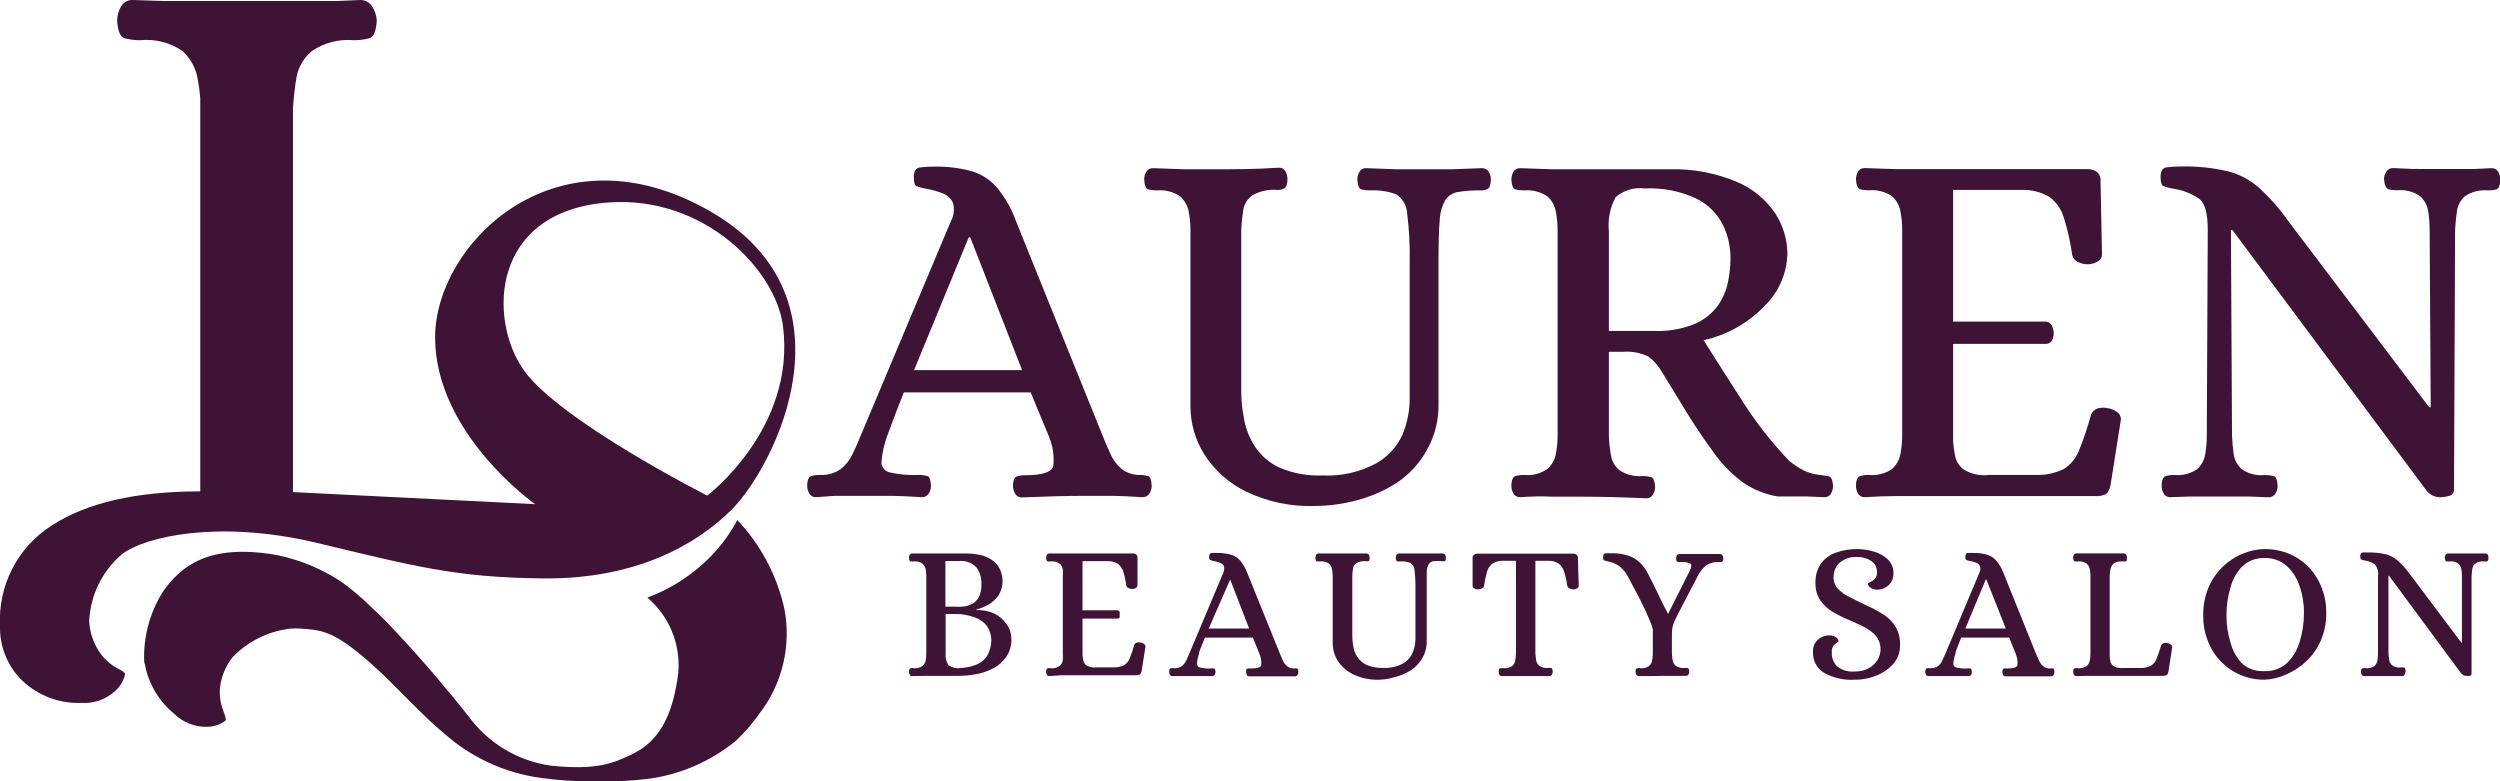 <svg width="160" height="50" viewBox="0 0 160 50" fill="none" xmlns="http://www.w3.org/2000/svg">
<path d="M44.991 13.267C35.347 8.105 27.847 15.701 27.847 21.589C27.847 27.77 34.248 32.267 34.248 32.267L18.749 31.494V6.954C18.795 6.266 18.864 5.602 18.972 4.961C19.093 4.288 19.45 3.683 19.979 3.253C20.759 2.729 21.695 2.489 22.63 2.573C22.969 2.577 23.308 2.536 23.636 2.449C23.913 2.372 24.074 1.993 24.113 1.313C24.095 0.994 23.994 0.685 23.821 0.417C23.739 0.287 23.626 0.18 23.491 0.106C23.357 0.033 23.205 -0.003 23.052 -5.36537e-05L21.592 0.062H10.366L8.514 -5.36537e-05C8.36 -0.01 8.206 0.024 8.07 0.098C7.934 0.171 7.822 0.282 7.745 0.417C7.585 0.688 7.5 0.998 7.499 1.313C7.538 1.993 7.699 2.372 7.976 2.449C8.307 2.536 8.648 2.577 8.99 2.573C9.933 2.48 10.879 2.72 11.664 3.253C12.17 3.706 12.514 4.314 12.64 4.984C12.723 5.413 12.782 5.846 12.817 6.282V31.448C8.719 31.448 5.553 32.174 3.319 33.627C2.249 34.303 1.378 35.254 0.795 36.381C0.211 37.508 -0.063 38.771 -0 40.04C-0.019 40.701 0.1 41.358 0.35 41.969C0.6 42.58 0.976 43.131 1.452 43.587C1.958 44.059 2.552 44.425 3.199 44.666C3.847 44.906 4.535 45.014 5.225 44.985C5.618 45.009 6.012 44.952 6.383 44.82C6.754 44.687 7.094 44.48 7.384 44.213C7.697 43.927 7.914 43.552 8.007 43.139C8.007 43.061 7.83 42.93 7.476 42.752C7.054 42.517 6.689 42.19 6.408 41.794C5.986 41.193 5.743 40.482 5.709 39.746C5.746 38.928 5.951 38.126 6.311 37.391C6.671 36.656 7.177 36.003 7.799 35.474C9.298 34.315 14 33.287 20.094 34.701C26.564 36.246 29.077 36.949 34.694 37.019C40.711 37.096 44.583 34.832 46.781 32.661C49.524 29.98 55.326 18.761 44.991 13.267ZM45.26 31.718C45.26 31.718 35.785 26.912 33.51 23.675C31.236 20.437 31.397 13.514 38.935 12.958C45.083 12.51 49.639 17.277 50.108 20.847C50.961 27.438 45.26 31.718 45.26 31.718Z" fill="#3F1336"/>
<path d="M50.208 39.005C49.766 36.973 48.807 35.091 47.427 33.542L47.189 33.287C46.555 34.476 45.693 35.526 44.653 36.378C43.691 37.178 42.603 37.81 41.433 38.248C42.124 38.833 42.665 39.578 43.009 40.419C43.353 41.26 43.489 42.172 43.408 43.077C43.054 45.905 42.117 47.496 40.419 48.285C39.358 48.787 38.313 49.32 35.263 49.003C34.213 48.857 33.203 48.5 32.293 47.953C31.384 47.406 30.593 46.681 29.968 45.82C28.785 44.321 27.048 42.25 25.358 40.457C24.828 39.886 24.305 39.352 23.821 38.912C23.191 38.279 22.507 37.702 21.777 37.189C20.547 36.388 19.178 35.825 17.743 35.528C13.363 34.755 11.595 36.223 10.443 37.846C9.635 39.116 9.21 40.595 9.221 42.103C9.221 42.25 9.221 42.389 9.275 42.528C9.507 43.76 10.163 44.87 11.127 45.665C11.407 45.944 11.741 46.164 12.108 46.31C12.476 46.456 12.868 46.526 13.263 46.515C13.684 46.511 14.093 46.373 14.431 46.121C14.485 46.067 14.431 45.851 14.285 45.48C14.111 45.022 14.04 44.531 14.077 44.043C14.153 43.313 14.436 42.621 14.892 42.049C15.878 41.037 17.18 40.396 18.58 40.233C18.811 40.214 19.042 40.214 19.272 40.233C20.647 40.334 21.454 40.349 24.205 42.884C25.235 43.834 27.279 46.021 28.355 46.878C30.113 48.464 32.307 49.479 34.648 49.791C35.697 49.933 36.755 50.006 37.814 50.008C39.022 50.042 40.232 49.991 41.433 49.853C43.497 49.587 45.447 48.75 47.066 47.435L47.119 47.388C47.589 46.941 48.021 46.455 48.41 45.936L48.641 45.619C49.349 44.689 49.854 43.619 50.124 42.48C50.394 41.34 50.423 40.156 50.208 39.005Z" fill="#3F1336"/>
<path d="M52.252 31.819C52.162 31.827 52.071 31.809 51.989 31.769C51.908 31.728 51.839 31.665 51.791 31.587C51.706 31.436 51.661 31.266 51.661 31.093C51.661 30.722 51.768 30.505 51.922 30.467C52.105 30.416 52.294 30.393 52.483 30.397C52.946 30.42 53.404 30.293 53.789 30.034C54.116 29.779 54.379 29.451 54.558 29.076C54.742 28.682 54.919 28.303 55.096 27.855L60.851 14.171C60.953 13.989 61.016 13.789 61.039 13.582C61.061 13.374 61.042 13.165 60.982 12.966C60.916 12.827 60.824 12.703 60.711 12.601C60.597 12.499 60.465 12.421 60.321 12.371C59.993 12.242 59.653 12.146 59.306 12.085C59.08 12.05 58.859 11.991 58.646 11.907C58.538 11.85 58.484 11.657 58.484 11.328C58.484 10.949 58.615 10.748 58.876 10.717C59.182 10.677 59.49 10.659 59.798 10.663C60.575 10.648 61.351 10.739 62.103 10.933C62.736 11.104 63.306 11.452 63.748 11.938C64.308 12.597 64.743 13.354 65.031 14.171L70.556 27.855C70.71 28.226 70.871 28.628 71.048 29.006C71.205 29.384 71.447 29.72 71.755 29.988C72.078 30.247 72.478 30.391 72.892 30.397C73.084 30.391 73.276 30.414 73.461 30.467C73.607 30.467 73.691 30.722 73.707 31.093C73.708 31.268 73.657 31.441 73.561 31.587C73.514 31.662 73.448 31.724 73.369 31.764C73.291 31.805 73.203 31.824 73.115 31.819C72.416 31.773 71.801 31.749 71.278 31.734H69.503C68.213 31.734 66.852 31.773 65.423 31.834C65.334 31.843 65.243 31.825 65.163 31.784C65.083 31.743 65.016 31.68 64.97 31.602C64.879 31.454 64.831 31.283 64.831 31.108C64.831 30.737 64.947 30.521 65.1 30.482C65.281 30.432 65.467 30.409 65.654 30.413C66.729 30.413 67.313 30.212 67.413 29.818C67.48 29.153 67.374 28.482 67.106 27.87L65.961 25.112H57.846C57.516 25.947 57.278 26.549 57.14 26.928C57.001 27.306 56.909 27.546 56.871 27.654C56.853 27.724 56.828 27.791 56.794 27.855C56.594 28.392 56.468 28.953 56.417 29.524C56.403 29.686 56.448 29.848 56.544 29.98C56.64 30.111 56.781 30.201 56.94 30.235C57.537 30.367 58.15 30.422 58.761 30.397C58.955 30.39 59.15 30.414 59.337 30.467C59.483 30.467 59.56 30.722 59.583 31.093C59.585 31.268 59.534 31.441 59.437 31.587C59.39 31.662 59.324 31.724 59.246 31.764C59.167 31.805 59.08 31.824 58.992 31.819C58.292 31.773 57.685 31.749 57.17 31.734H55.411H54.312H53.405L52.252 31.819ZM58.5 23.69H65.415L62.096 15.191H61.996L58.5 23.69Z" fill="#3F1336"/>
<path d="M84.142 32.383C82.621 32.434 81.111 32.115 79.739 31.456C78.649 30.925 77.726 30.101 77.072 29.076C76.493 28.151 76.186 27.079 76.189 25.985V14.727C76.19 14.323 76.151 13.919 76.073 13.522C76.001 13.151 75.809 12.814 75.528 12.564C75.093 12.273 74.573 12.14 74.052 12.185C73.864 12.188 73.675 12.167 73.492 12.123C73.338 12.077 73.246 11.868 73.23 11.49C73.227 11.316 73.272 11.145 73.361 10.995C73.407 10.916 73.476 10.852 73.558 10.811C73.639 10.77 73.731 10.754 73.822 10.763L75.789 10.833C76.404 10.833 77.042 10.833 77.695 10.833C79.032 10.833 80.4 10.833 81.806 10.732C81.897 10.723 81.988 10.739 82.07 10.78C82.152 10.821 82.22 10.885 82.267 10.964C82.352 11.115 82.397 11.285 82.397 11.459C82.397 11.791 82.313 11.992 82.198 12.054C82.056 12.13 81.897 12.165 81.737 12.154C81.184 12.108 80.63 12.23 80.146 12.502C79.994 12.611 79.865 12.748 79.766 12.908C79.667 13.067 79.6 13.244 79.57 13.429C79.504 13.849 79.46 14.272 79.439 14.696V25.043C79.442 25.647 79.504 26.25 79.624 26.843C79.738 27.47 79.979 28.066 80.33 28.597C80.713 29.17 81.244 29.628 81.867 29.918C82.742 30.295 83.69 30.469 84.641 30.428C85.835 30.488 87.022 30.221 88.076 29.655C88.819 29.24 89.409 28.595 89.759 27.816C90.065 27.082 90.222 26.294 90.22 25.498V16.814C90.243 15.758 90.189 14.701 90.059 13.653C90.046 13.408 89.975 13.169 89.852 12.957C89.729 12.745 89.558 12.565 89.352 12.432C88.82 12.241 88.256 12.157 87.692 12.185C87.503 12.188 87.315 12.167 87.131 12.123C86.977 12.077 86.893 11.868 86.87 11.49C86.866 11.316 86.912 11.145 87 10.995C87.047 10.916 87.115 10.852 87.197 10.811C87.279 10.77 87.371 10.754 87.461 10.763L89.336 10.833C89.882 10.833 90.481 10.833 91.142 10.833C91.803 10.833 92.402 10.833 92.948 10.833L94.823 10.763C94.913 10.755 95.004 10.773 95.086 10.814C95.167 10.855 95.236 10.918 95.284 10.995C95.369 11.146 95.414 11.316 95.415 11.49C95.415 11.822 95.33 12.023 95.215 12.085C95.073 12.161 94.914 12.196 94.754 12.185C94.275 12.175 93.797 12.209 93.324 12.286C93.16 12.31 93.002 12.368 92.861 12.455C92.72 12.543 92.598 12.659 92.502 12.796C92.279 13.201 92.155 13.654 92.141 14.117C92.087 14.727 92.064 15.554 92.064 16.613V25.838C92.088 26.892 91.822 27.932 91.296 28.844C90.829 29.674 90.173 30.381 89.382 30.907C88.594 31.408 87.734 31.784 86.831 32.02C85.954 32.256 85.05 32.378 84.142 32.383Z" fill="#3F1336"/>
<path d="M97.32 31.819C97.23 31.827 97.138 31.809 97.057 31.769C96.976 31.728 96.907 31.665 96.859 31.587C96.774 31.436 96.729 31.266 96.728 31.093C96.728 30.722 96.836 30.505 96.99 30.467C97.172 30.417 97.361 30.393 97.551 30.397C98.071 30.449 98.594 30.315 99.026 30.018C99.312 29.771 99.504 29.433 99.572 29.06C99.65 28.663 99.688 28.26 99.687 27.855V14.766C99.687 14.354 99.649 13.942 99.572 13.537C99.506 13.159 99.314 12.816 99.026 12.564C98.591 12.273 98.071 12.14 97.551 12.185C97.362 12.187 97.174 12.166 96.99 12.123C96.836 12.077 96.751 11.868 96.728 11.49C96.729 11.316 96.774 11.146 96.859 10.995C96.907 10.918 96.976 10.855 97.057 10.814C97.138 10.773 97.23 10.755 97.32 10.763L99.31 10.833C99.933 10.833 100.578 10.833 101.231 10.833H106.887C108.369 10.795 109.841 11.077 111.205 11.66C112.19 12.082 113.031 12.782 113.626 13.676C114.117 14.433 114.383 15.315 114.394 16.218C114.365 17.477 113.849 18.674 112.957 19.556C111.896 20.67 110.529 21.442 109.031 21.774C109.861 23.098 110.706 24.424 111.567 25.753C112.427 27.101 113.418 28.358 114.525 29.509C114.806 29.734 115.107 29.933 115.424 30.104C115.76 30.266 116.121 30.365 116.492 30.397L117.022 30.482C117.191 30.482 117.291 30.722 117.314 31.093C117.314 31.266 117.269 31.436 117.184 31.587C117.137 31.666 117.069 31.73 116.987 31.771C116.905 31.812 116.814 31.829 116.723 31.819L115.624 31.773H114.817H113.764C112.934 31.632 112.146 31.304 111.459 30.814C110.756 30.273 110.14 29.627 109.63 28.898C109.023 28.064 108.447 27.214 107.924 26.356C107.402 25.498 106.887 24.656 106.387 23.845C106.167 23.454 105.872 23.11 105.519 22.833C105.005 22.576 104.431 22.466 103.859 22.516H102.968V27.925C102.983 28.329 103.027 28.732 103.099 29.13C103.155 29.505 103.346 29.846 103.637 30.088C104.068 30.38 104.586 30.514 105.104 30.467C105.291 30.463 105.477 30.486 105.657 30.536C105.811 30.536 105.903 30.791 105.926 31.162C105.927 31.337 105.879 31.508 105.788 31.657C105.741 31.736 105.673 31.799 105.591 31.841C105.51 31.882 105.418 31.898 105.327 31.888C103.929 31.827 102.561 31.788 101.224 31.788H99.318C98.68 31.749 98.019 31.773 97.32 31.819ZM102.968 21.179H105.857C106.761 21.219 107.663 21.061 108.501 20.715C109.085 20.455 109.591 20.045 109.968 19.526C110.283 19.059 110.5 18.534 110.606 17.98C110.7 17.502 110.749 17.015 110.752 16.528C110.754 15.795 110.591 15.071 110.276 14.41C109.913 13.682 109.325 13.091 108.601 12.726C107.56 12.233 106.415 12.004 105.266 12.062C104.935 12.017 104.598 12.043 104.278 12.137C103.957 12.232 103.66 12.393 103.406 12.61C103.042 13.28 102.889 14.045 102.968 14.805V21.179Z" fill="#3F1336"/>
<path d="M119.343 31.819C119.257 31.825 119.171 31.806 119.095 31.765C119.019 31.724 118.956 31.662 118.913 31.587C118.827 31.436 118.782 31.266 118.782 31.093C118.782 30.722 118.897 30.505 119.051 30.467C119.231 30.416 119.417 30.393 119.604 30.397C120.128 30.45 120.653 30.316 121.087 30.018C121.368 29.769 121.558 29.431 121.625 29.06C121.703 28.663 121.742 28.26 121.74 27.855V14.72C121.742 14.315 121.703 13.911 121.625 13.514C121.556 13.144 121.367 12.807 121.087 12.556C120.65 12.264 120.127 12.13 119.604 12.177C119.418 12.18 119.232 12.159 119.051 12.116C118.897 12.069 118.805 11.861 118.782 11.482C118.782 11.309 118.827 11.138 118.913 10.988C118.956 10.912 119.019 10.851 119.095 10.81C119.171 10.769 119.257 10.75 119.343 10.756L121.349 10.825C121.963 10.825 122.593 10.825 123.254 10.825H133.574C133.788 10.817 134 10.873 134.181 10.988C134.273 11.063 134.344 11.161 134.389 11.272C134.433 11.382 134.449 11.502 134.435 11.621L134.527 16.257C134.529 16.361 134.501 16.463 134.446 16.55C134.392 16.638 134.313 16.708 134.22 16.752C134.043 16.852 133.846 16.907 133.643 16.914C133.414 16.919 133.188 16.868 132.982 16.767C132.892 16.725 132.813 16.663 132.75 16.585C132.688 16.507 132.644 16.416 132.621 16.319C132.51 15.507 132.33 14.705 132.083 13.924C131.928 13.394 131.604 12.93 131.161 12.602C130.628 12.291 130.018 12.136 129.402 12.154H124.999V20.584H130.946C131.026 20.59 131.104 20.618 131.17 20.664C131.236 20.71 131.289 20.773 131.323 20.847C131.4 21 131.439 21.17 131.438 21.341C131.437 21.498 131.398 21.652 131.323 21.79C131.287 21.858 131.233 21.915 131.166 21.953C131.099 21.992 131.023 22.01 130.946 22.006H124.999V28.249C125.023 28.566 125.067 28.881 125.129 29.192C125.2 29.548 125.407 29.861 125.706 30.065C126.184 30.35 126.744 30.467 127.296 30.397H130.324C130.932 30.413 131.535 30.283 132.083 30.018C132.522 29.74 132.86 29.329 133.052 28.844C133.352 28.1 133.608 27.339 133.82 26.565C133.857 26.463 133.916 26.372 133.993 26.297C134.07 26.222 134.164 26.165 134.266 26.132C134.488 26.077 134.72 26.077 134.942 26.132C135.137 26.164 135.322 26.243 135.48 26.364C135.567 26.419 135.637 26.497 135.682 26.59C135.727 26.683 135.745 26.787 135.733 26.889L135.073 31.054C135.003 31.363 134.903 31.556 134.757 31.633C134.557 31.723 134.338 31.763 134.12 31.749H123.285H121.364C120.742 31.749 120.065 31.773 119.343 31.819Z" fill="#3F1336"/>
<path d="M138.938 31.819C138.847 31.829 138.755 31.812 138.673 31.771C138.592 31.73 138.523 31.666 138.477 31.587C138.388 31.438 138.343 31.267 138.346 31.093C138.346 30.722 138.454 30.505 138.607 30.467C138.787 30.417 138.974 30.393 139.161 30.397C139.679 30.452 140.2 30.318 140.628 30.018C140.9 29.766 141.079 29.428 141.135 29.06C141.204 28.662 141.238 28.259 141.235 27.855L141.297 14.72C141.297 13.692 141.128 13.027 140.774 12.742C140.275 12.393 139.701 12.165 139.099 12.077C138.873 12.043 138.651 11.983 138.438 11.899C138.331 11.843 138.277 11.649 138.277 11.32C138.277 10.941 138.407 10.74 138.669 10.709C138.974 10.669 139.283 10.651 139.591 10.655C140.591 10.63 141.59 10.732 142.565 10.957C143.308 11.142 143.996 11.505 144.57 12.015C145.278 12.658 145.912 13.378 146.46 14.163L155.466 26.062H155.566L155.497 14.72C155.498 14.316 155.467 13.913 155.405 13.514C155.344 13.146 155.163 12.809 154.89 12.556C154.463 12.26 153.946 12.126 153.43 12.177C153.241 12.18 153.053 12.159 152.869 12.116C152.715 12.069 152.616 11.861 152.577 11.482C152.576 11.306 152.626 11.134 152.723 10.988C152.77 10.912 152.836 10.851 152.914 10.81C152.993 10.769 153.081 10.751 153.169 10.756L154.337 10.81L155.22 10.818H156.319H157.41H158.294L159.431 10.763C159.521 10.755 159.611 10.772 159.691 10.813C159.772 10.854 159.839 10.917 159.885 10.995C159.974 11.145 160.019 11.316 160.015 11.49C160.015 11.868 159.915 12.077 159.769 12.123C159.583 12.169 159.392 12.189 159.201 12.185C158.688 12.139 158.175 12.273 157.749 12.564C157.47 12.811 157.29 13.151 157.241 13.522C157.185 13.908 157.147 14.31 157.126 14.727L157.057 31.386C157.05 31.47 157.017 31.549 156.961 31.612C156.906 31.674 156.831 31.717 156.75 31.734C156.585 31.785 156.415 31.814 156.242 31.819C156.06 31.832 155.878 31.799 155.712 31.724C155.545 31.648 155.4 31.532 155.29 31.386L142.88 14.727H142.78L142.849 27.863C142.864 28.266 142.9 28.669 142.956 29.068C143.007 29.44 143.19 29.78 143.471 30.026C143.893 30.32 144.405 30.454 144.916 30.405C145.115 30.4 145.315 30.423 145.508 30.474C145.661 30.474 145.746 30.729 145.769 31.1C145.77 31.276 145.72 31.448 145.623 31.595C145.576 31.67 145.51 31.731 145.432 31.772C145.353 31.813 145.265 31.832 145.177 31.827L144.009 31.78H143.095H141.988H140.92H140.083L138.938 31.819Z" fill="#3F1336"/>
<path d="M58.4 43.27C58.365 43.274 58.331 43.268 58.299 43.253C58.268 43.238 58.242 43.214 58.223 43.185C58.192 43.128 58.176 43.064 58.177 42.999C58.177 42.861 58.215 42.783 58.277 42.768C58.345 42.754 58.416 42.754 58.484 42.768C58.679 42.787 58.874 42.737 59.038 42.629C59.145 42.534 59.218 42.407 59.245 42.266C59.27 42.117 59.283 41.968 59.283 41.817V36.88C59.283 36.73 59.27 36.58 59.245 36.432C59.218 36.291 59.145 36.163 59.038 36.069C58.874 35.96 58.679 35.911 58.484 35.929C58.416 35.939 58.346 35.939 58.277 35.929C58.215 35.929 58.185 35.829 58.177 35.69C58.176 35.625 58.192 35.561 58.223 35.505C58.243 35.476 58.269 35.454 58.3 35.439C58.331 35.424 58.365 35.417 58.4 35.42H59.168H59.883H61.619C61.999 35.409 62.378 35.443 62.749 35.52C63.006 35.581 63.25 35.685 63.471 35.829C63.688 35.971 63.863 36.168 63.978 36.401C64.098 36.641 64.161 36.905 64.163 37.173C64.171 37.505 64.08 37.83 63.902 38.108C63.731 38.351 63.511 38.554 63.256 38.703C63.013 38.835 62.755 38.936 62.488 39.005V39.043C62.887 39.028 63.285 39.108 63.648 39.275C63.953 39.428 64.217 39.654 64.416 39.932C64.61 40.191 64.717 40.505 64.724 40.828C64.755 41.236 64.652 41.643 64.432 41.987C64.221 42.311 63.933 42.577 63.594 42.76C63.246 42.943 62.873 43.073 62.488 43.146C62.107 43.215 61.722 43.252 61.335 43.255H59.168L58.4 43.27ZM60.505 38.827H61.028C61.212 38.837 61.397 38.837 61.581 38.827C61.786 38.813 61.987 38.761 62.173 38.672C62.366 38.578 62.526 38.427 62.634 38.24C62.765 37.974 62.826 37.679 62.81 37.382C62.827 37.001 62.716 36.626 62.495 36.316C62.351 36.165 62.174 36.049 61.978 35.978C61.782 35.907 61.573 35.883 61.366 35.906H60.505V38.827ZM61.397 42.752C61.74 42.749 62.081 42.687 62.403 42.567C62.718 42.463 62.988 42.256 63.172 41.98C63.368 41.64 63.461 41.251 63.441 40.859C63.419 40.584 63.33 40.318 63.179 40.087C62.986 39.825 62.718 39.628 62.411 39.523C61.97 39.353 61.499 39.276 61.028 39.298H60.521V41.802C60.49 42.073 60.555 42.347 60.705 42.575C60.908 42.714 61.151 42.782 61.397 42.768V42.752Z" fill="#3F1336"/>
<path d="M67.16 43.27C67.128 43.272 67.096 43.265 67.067 43.25C67.039 43.235 67.015 43.212 66.998 43.185C66.967 43.128 66.951 43.064 66.952 42.999C66.952 42.861 66.991 42.783 67.052 42.768C67.121 42.754 67.191 42.754 67.26 42.768C67.454 42.787 67.65 42.737 67.813 42.629C67.921 42.534 67.994 42.407 68.02 42.266C68.032 42.116 68.032 41.967 68.02 41.817V36.88C68.032 36.731 68.032 36.581 68.02 36.432C67.994 36.291 67.921 36.163 67.813 36.069C67.65 35.96 67.454 35.911 67.26 35.929C67.191 35.939 67.121 35.939 67.052 35.929C66.991 35.929 66.96 35.829 66.952 35.69C66.951 35.625 66.967 35.561 66.998 35.505C67.016 35.478 67.04 35.456 67.068 35.442C67.097 35.427 67.128 35.419 67.16 35.42H67.928H68.643H72.485C72.564 35.415 72.642 35.437 72.708 35.481C72.742 35.509 72.768 35.545 72.784 35.585C72.8 35.626 72.806 35.67 72.8 35.713V37.452C72.8 37.49 72.789 37.528 72.768 37.561C72.748 37.594 72.719 37.62 72.685 37.637C72.618 37.673 72.545 37.694 72.469 37.699C72.384 37.7 72.299 37.678 72.224 37.637C72.189 37.624 72.158 37.602 72.134 37.574C72.11 37.545 72.093 37.511 72.085 37.475C72.045 37.168 71.978 36.866 71.885 36.571C71.82 36.376 71.7 36.204 71.54 36.076C71.338 35.964 71.11 35.907 70.879 35.914H69.281V39.059H71.509C71.54 39.06 71.57 39.071 71.596 39.088C71.622 39.106 71.642 39.131 71.655 39.159C71.667 39.221 71.667 39.284 71.655 39.345C71.666 39.401 71.666 39.459 71.655 39.515C71.641 39.54 71.619 39.561 71.593 39.575C71.567 39.588 71.538 39.594 71.509 39.592H69.281V41.91C69.29 42.029 69.305 42.148 69.327 42.266C69.358 42.396 69.434 42.511 69.542 42.59C69.723 42.695 69.933 42.739 70.141 42.714H71.278C71.506 42.719 71.733 42.671 71.939 42.575C72.103 42.47 72.23 42.316 72.3 42.134C72.415 41.854 72.512 41.568 72.592 41.276C72.608 41.24 72.631 41.208 72.66 41.181C72.689 41.154 72.724 41.134 72.761 41.122C72.844 41.099 72.932 41.099 73.015 41.122C73.087 41.135 73.156 41.164 73.215 41.207C73.247 41.228 73.273 41.258 73.29 41.294C73.306 41.33 73.312 41.369 73.307 41.408L73.061 42.953C73.058 42.995 73.046 43.036 73.026 43.074C73.007 43.111 72.979 43.144 72.946 43.169C72.872 43.205 72.79 43.221 72.708 43.216H67.921L67.16 43.27Z" fill="#3F1336"/>
<path d="M75.051 43.27C75.017 43.275 74.982 43.27 74.95 43.254C74.919 43.239 74.892 43.215 74.875 43.185C74.843 43.128 74.828 43.064 74.829 42.999C74.829 42.86 74.859 42.783 74.921 42.768C74.992 42.755 75.065 42.755 75.136 42.768C75.312 42.78 75.488 42.734 75.635 42.636C75.754 42.536 75.851 42.413 75.92 42.273C75.989 42.126 76.05 41.972 76.12 41.817L78.279 36.687C78.316 36.618 78.34 36.542 78.348 36.464C78.356 36.385 78.348 36.306 78.325 36.231C78.301 36.18 78.267 36.134 78.224 36.097C78.182 36.06 78.133 36.032 78.079 36.014C77.955 35.965 77.826 35.929 77.695 35.906C77.61 35.894 77.528 35.87 77.449 35.837C77.41 35.837 77.387 35.744 77.387 35.62C77.387 35.497 77.441 35.404 77.533 35.389H77.879C78.172 35.382 78.464 35.416 78.748 35.489C78.984 35.554 79.197 35.685 79.362 35.868C79.569 36.115 79.73 36.398 79.839 36.702L81.913 41.833C81.967 41.972 82.029 42.119 82.098 42.266C82.156 42.405 82.245 42.529 82.359 42.629C82.48 42.729 82.632 42.784 82.789 42.783C82.86 42.77 82.933 42.77 83.004 42.783C83.061 42.783 83.092 42.86 83.097 43.015C83.096 43.082 83.075 43.147 83.035 43.2C83.019 43.229 82.996 43.252 82.967 43.267C82.938 43.282 82.906 43.288 82.874 43.285H82.182H81.514C81.03 43.285 80.522 43.285 79.977 43.285C79.942 43.29 79.907 43.285 79.876 43.27C79.844 43.255 79.818 43.23 79.8 43.2C79.769 43.144 79.753 43.08 79.754 43.015C79.754 42.876 79.754 42.799 79.854 42.783C79.922 42.77 79.993 42.77 80.061 42.783C80.461 42.783 80.684 42.714 80.722 42.567C80.741 42.316 80.699 42.064 80.599 41.833L80.184 40.805H77.111L76.842 41.485L76.742 41.755C76.749 41.781 76.749 41.807 76.742 41.833C76.669 42.035 76.623 42.245 76.604 42.459C76.597 42.52 76.614 42.581 76.651 42.63C76.688 42.679 76.743 42.712 76.803 42.721C77.027 42.775 77.257 42.796 77.487 42.783C77.558 42.77 77.631 42.77 77.702 42.783C77.754 42.783 77.784 42.86 77.795 43.015C77.794 43.082 77.773 43.147 77.733 43.2C77.719 43.22 77.701 43.237 77.679 43.249C77.658 43.261 77.635 43.268 77.61 43.27H76.926H75.85H75.512H75.051ZM77.357 40.226H79.946L78.732 37.089L77.357 40.226Z" fill="#3F1336"/>
<path d="M88.245 43.502C87.675 43.52 87.108 43.401 86.593 43.154C86.184 42.953 85.839 42.643 85.594 42.258C85.388 41.91 85.284 41.511 85.294 41.106V36.88C85.295 36.729 85.28 36.579 85.248 36.432C85.228 36.29 85.157 36.161 85.049 36.069C84.885 35.96 84.69 35.911 84.495 35.929C84.426 35.939 84.357 35.939 84.288 35.929C84.226 35.929 84.196 35.829 84.188 35.69C84.187 35.625 84.203 35.561 84.234 35.505C84.253 35.476 84.28 35.453 84.311 35.438C84.342 35.423 84.376 35.416 84.411 35.42H85.179H85.894C86.393 35.42 86.908 35.42 87.431 35.42C87.465 35.417 87.499 35.424 87.53 35.439C87.561 35.454 87.588 35.476 87.607 35.505C87.639 35.561 87.654 35.625 87.653 35.69C87.653 35.814 87.653 35.891 87.577 35.914C87.521 35.929 87.463 35.929 87.408 35.914C87.199 35.895 86.99 35.941 86.808 36.045C86.752 36.085 86.704 36.136 86.667 36.194C86.63 36.252 86.605 36.317 86.593 36.385C86.569 36.544 86.554 36.704 86.547 36.864V40.728C86.548 40.954 86.571 41.179 86.616 41.4C86.657 41.635 86.746 41.858 86.877 42.057C87.026 42.27 87.227 42.44 87.461 42.551C87.79 42.695 88.148 42.761 88.506 42.745C88.951 42.77 89.395 42.674 89.79 42.466C90.068 42.307 90.287 42.06 90.412 41.763C90.528 41.49 90.588 41.195 90.589 40.898V37.66C90.596 37.265 90.576 36.87 90.527 36.478C90.522 36.386 90.495 36.296 90.449 36.217C90.402 36.138 90.337 36.071 90.258 36.022C90.059 35.949 89.848 35.917 89.636 35.929C89.567 35.938 89.497 35.938 89.428 35.929C89.375 35.929 89.336 35.829 89.329 35.69C89.326 35.624 89.345 35.559 89.382 35.505C89.4 35.476 89.425 35.453 89.455 35.437C89.485 35.422 89.518 35.416 89.551 35.42H90.251H90.935H91.611H92.31C92.344 35.417 92.379 35.424 92.409 35.439C92.441 35.454 92.467 35.476 92.487 35.505C92.518 35.561 92.534 35.625 92.533 35.69C92.533 35.814 92.533 35.891 92.464 35.914C92.406 35.928 92.345 35.928 92.287 35.914C92.108 35.895 91.928 35.895 91.749 35.914C91.688 35.922 91.629 35.943 91.576 35.975C91.524 36.007 91.478 36.049 91.442 36.099C91.359 36.251 91.314 36.421 91.311 36.594C91.311 36.826 91.311 37.135 91.311 37.537V40.991C91.323 41.386 91.225 41.777 91.027 42.119C90.849 42.429 90.601 42.693 90.305 42.891C90.006 43.083 89.679 43.226 89.336 43.316C88.983 43.431 88.616 43.493 88.245 43.502Z" fill="#3F1336"/>
<path d="M96.129 43.27C96.096 43.274 96.062 43.269 96.032 43.253C96.001 43.238 95.977 43.215 95.96 43.185C95.929 43.128 95.913 43.064 95.914 42.999C95.914 42.86 95.945 42.783 96.006 42.768C96.077 42.755 96.15 42.755 96.221 42.768C96.416 42.787 96.612 42.737 96.775 42.629C96.883 42.536 96.954 42.407 96.974 42.266C97.006 42.118 97.021 41.968 97.02 41.817V35.891H96.168C95.938 35.887 95.711 35.949 95.514 36.069C95.349 36.201 95.228 36.382 95.169 36.586C95.084 36.885 95.02 37.19 94.977 37.498C94.977 37.575 94.915 37.629 94.823 37.668C94.735 37.703 94.641 37.721 94.546 37.722C94.477 37.722 94.41 37.701 94.354 37.66C94.32 37.643 94.293 37.616 94.274 37.583C94.254 37.55 94.245 37.513 94.246 37.475V35.729C94.24 35.684 94.246 35.639 94.263 35.598C94.281 35.557 94.31 35.522 94.346 35.497C94.414 35.451 94.495 35.429 94.577 35.435H100.663C100.744 35.429 100.825 35.451 100.893 35.497C100.927 35.524 100.953 35.56 100.97 35.601C100.986 35.641 100.991 35.685 100.985 35.729L101.039 37.475C101.041 37.513 101.031 37.55 101.012 37.583C100.993 37.616 100.965 37.643 100.932 37.66C100.87 37.702 100.798 37.723 100.724 37.722C100.637 37.722 100.551 37.703 100.471 37.668C100.431 37.656 100.396 37.634 100.368 37.604C100.34 37.575 100.319 37.538 100.309 37.498C100.266 37.189 100.196 36.884 100.102 36.586C100.043 36.382 99.922 36.201 99.756 36.069C99.561 35.945 99.333 35.884 99.103 35.891H98.265V41.802C98.272 41.952 98.288 42.102 98.311 42.25C98.332 42.393 98.406 42.523 98.519 42.613C98.68 42.721 98.872 42.77 99.064 42.752C99.133 42.739 99.203 42.739 99.272 42.752C99.333 42.752 99.364 42.845 99.372 42.984C99.373 43.049 99.357 43.113 99.326 43.169C99.308 43.206 99.279 43.236 99.243 43.254C99.207 43.272 99.166 43.278 99.126 43.27H98.358H97.651C97.182 43.27 96.667 43.27 96.129 43.27Z" fill="#3F1336"/>
<path d="M104.897 43.27C104.862 43.275 104.827 43.27 104.796 43.254C104.764 43.239 104.738 43.215 104.72 43.185C104.689 43.128 104.673 43.064 104.674 42.999C104.674 42.86 104.712 42.783 104.774 42.768C104.842 42.754 104.913 42.754 104.981 42.768C105.176 42.787 105.371 42.737 105.535 42.629C105.643 42.536 105.714 42.407 105.734 42.266C105.766 42.118 105.781 41.968 105.78 41.817V40.272C105.753 40.133 105.709 39.998 105.65 39.87C105.565 39.662 105.458 39.414 105.319 39.097L104.897 38.232L104.482 37.459L104.182 36.895C104.048 36.627 103.853 36.394 103.613 36.215C103.397 36.077 103.158 35.98 102.907 35.929L102.668 35.868C102.622 35.868 102.599 35.775 102.599 35.644C102.599 35.512 102.653 35.427 102.753 35.412C102.868 35.403 102.984 35.403 103.099 35.412C103.582 35.389 104.064 35.482 104.505 35.682C104.918 35.913 105.251 36.267 105.458 36.694C105.696 37.143 105.911 37.575 106.111 38C106.311 38.425 106.518 38.85 106.756 39.291L108.124 36.571C108.262 36.293 108.278 36.123 108.17 36.061C107.983 35.985 107.78 35.953 107.579 35.968C107.51 35.978 107.44 35.978 107.371 35.968C107.31 35.968 107.279 35.868 107.271 35.729C107.27 35.664 107.286 35.6 107.317 35.543C107.335 35.517 107.359 35.495 107.387 35.48C107.415 35.465 107.447 35.458 107.479 35.458H108.163H108.823H109.43H110.068C110.101 35.455 110.135 35.461 110.165 35.476C110.195 35.491 110.22 35.514 110.237 35.543C110.274 35.598 110.293 35.663 110.291 35.729C110.291 35.868 110.253 35.945 110.199 35.968C110.127 35.977 110.055 35.977 109.984 35.968C109.713 35.958 109.446 36.028 109.215 36.169C108.993 36.341 108.812 36.56 108.685 36.81L107.333 39.407L107.148 39.808C107.101 39.915 107.065 40.026 107.041 40.141C107.009 40.291 106.997 40.444 107.002 40.596V41.802C107.009 41.952 107.025 42.102 107.048 42.25C107.069 42.393 107.143 42.523 107.256 42.613C107.417 42.721 107.609 42.77 107.801 42.752C107.872 42.738 107.946 42.738 108.017 42.752C108.068 42.752 108.098 42.83 108.109 42.984C108.11 43.049 108.094 43.113 108.063 43.169C108.047 43.198 108.023 43.221 107.994 43.236C107.966 43.251 107.933 43.257 107.901 43.255H107.133H106.411C105.934 43.27 105.427 43.27 104.897 43.27Z" fill="#3F1336"/>
<path d="M118.682 43.502C117.997 43.543 117.314 43.384 116.715 43.046C116.495 42.906 116.316 42.71 116.196 42.478C116.076 42.246 116.019 41.986 116.031 41.725C116.022 41.582 116.044 41.438 116.096 41.305C116.148 41.171 116.228 41.051 116.331 40.952C116.54 40.759 116.816 40.657 117.099 40.666C117.18 40.661 117.261 40.672 117.337 40.699C117.414 40.725 117.484 40.767 117.545 40.821C117.611 40.879 117.657 40.958 117.676 41.045C117.676 41.045 117.637 41.091 117.568 41.13C117.454 41.188 117.362 41.28 117.302 41.394C117.243 41.507 117.22 41.636 117.238 41.763C117.228 41.927 117.253 42.091 117.312 42.244C117.37 42.397 117.46 42.536 117.576 42.652C117.888 42.895 118.281 43.011 118.674 42.976C118.989 42.988 119.301 42.918 119.581 42.776C119.817 42.653 120.016 42.469 120.158 42.242C120.302 42.006 120.371 41.73 120.353 41.454C120.335 41.177 120.232 40.912 120.058 40.697C119.839 40.458 119.579 40.261 119.289 40.117C118.966 39.963 118.636 39.801 118.283 39.654C117.936 39.51 117.6 39.342 117.276 39.152C116.975 38.965 116.714 38.721 116.508 38.433C116.297 38.118 116.187 37.746 116.192 37.367C116.163 36.917 116.279 36.47 116.523 36.092C116.764 35.761 117.099 35.51 117.483 35.373C117.922 35.214 118.385 35.136 118.851 35.141C119.221 35.142 119.588 35.196 119.942 35.304C120.272 35.398 120.575 35.57 120.826 35.806C120.945 35.923 121.038 36.064 121.099 36.22C121.16 36.376 121.187 36.543 121.18 36.71C121.183 36.846 121.158 36.982 121.107 37.109C121.055 37.235 120.978 37.349 120.88 37.444C120.672 37.639 120.396 37.745 120.111 37.738C119.945 37.738 119.784 37.677 119.658 37.568C119.595 37.511 119.552 37.435 119.535 37.351C119.535 37.351 119.581 37.297 119.681 37.258C119.793 37.215 119.893 37.147 119.973 37.058C120.027 37.002 120.069 36.935 120.096 36.862C120.122 36.788 120.133 36.71 120.127 36.633C120.133 36.491 120.103 36.349 120.04 36.222C119.977 36.095 119.882 35.986 119.766 35.906C119.505 35.729 119.196 35.64 118.882 35.651C118.672 35.634 118.461 35.658 118.26 35.723C118.06 35.788 117.874 35.892 117.714 36.03C117.487 36.254 117.357 36.56 117.353 36.88C117.341 37.019 117.356 37.158 117.399 37.291C117.441 37.424 117.509 37.547 117.599 37.653C117.817 37.886 118.078 38.075 118.367 38.209C118.736 38.41 119.136 38.595 119.489 38.765C119.853 38.927 120.205 39.115 120.542 39.329C120.851 39.527 121.114 39.791 121.31 40.102C121.521 40.464 121.622 40.88 121.602 41.3C121.608 41.709 121.472 42.108 121.218 42.428C120.937 42.766 120.578 43.031 120.173 43.2C119.703 43.405 119.195 43.508 118.682 43.502Z" fill="#3F1336"/>
<path d="M123.439 43.27C123.405 43.274 123.371 43.269 123.341 43.254C123.311 43.238 123.286 43.215 123.27 43.185C123.232 43.13 123.214 43.066 123.216 42.999C123.216 42.861 123.262 42.783 123.316 42.768C123.384 42.755 123.455 42.755 123.523 42.768C123.702 42.779 123.879 42.733 124.03 42.636C124.149 42.538 124.244 42.414 124.307 42.273L124.514 41.817L126.666 36.687C126.705 36.618 126.729 36.542 126.738 36.464C126.748 36.386 126.741 36.307 126.72 36.231C126.695 36.18 126.661 36.135 126.619 36.098C126.576 36.061 126.527 36.032 126.474 36.014C126.35 35.965 126.221 35.929 126.09 35.906C126.005 35.895 125.922 35.872 125.844 35.837C125.805 35.837 125.782 35.744 125.782 35.62C125.782 35.497 125.828 35.404 125.928 35.389H126.274C126.564 35.382 126.854 35.415 127.135 35.489C127.372 35.552 127.586 35.684 127.75 35.868C127.962 36.113 128.126 36.396 128.234 36.702L130.301 41.833C130.362 41.972 130.424 42.119 130.493 42.266C130.551 42.405 130.64 42.529 130.754 42.629C130.872 42.729 131.022 42.784 131.177 42.783C131.248 42.769 131.321 42.769 131.392 42.783C131.443 42.783 131.474 42.861 131.484 43.015C131.486 43.081 131.467 43.146 131.43 43.2C131.414 43.228 131.39 43.251 131.361 43.265C131.333 43.28 131.301 43.287 131.269 43.285H130.577H129.909C129.425 43.285 128.918 43.285 128.372 43.285C128.339 43.29 128.305 43.284 128.274 43.269C128.244 43.254 128.219 43.23 128.203 43.2C128.169 43.145 128.15 43.081 128.149 43.015C128.149 42.876 128.195 42.799 128.249 42.783C128.318 42.771 128.388 42.771 128.456 42.783C128.864 42.783 129.087 42.714 129.117 42.567C129.143 42.316 129.103 42.063 129.002 41.833L128.587 40.805H125.513C125.39 41.114 125.306 41.346 125.252 41.485L125.152 41.755C125.159 41.781 125.159 41.807 125.152 41.833C125.076 42.033 125.03 42.244 125.014 42.459C125.007 42.519 125.023 42.579 125.059 42.628C125.094 42.677 125.147 42.71 125.206 42.721C125.43 42.774 125.66 42.795 125.89 42.783C125.961 42.769 126.034 42.769 126.105 42.783C126.156 42.783 126.187 42.861 126.197 43.015C126.2 43.081 126.181 43.146 126.144 43.2C126.129 43.22 126.11 43.236 126.089 43.248C126.068 43.26 126.045 43.267 126.021 43.27H125.337H124.261H123.923H123.439ZM125.782 40.226H128.372L127.127 37.089H127.089L125.782 40.226Z" fill="#3F1336"/>
<path d="M132.89 43.27C132.858 43.272 132.826 43.265 132.798 43.25C132.769 43.235 132.746 43.212 132.729 43.185C132.698 43.128 132.682 43.064 132.683 42.999C132.683 42.86 132.721 42.783 132.783 42.768C132.851 42.754 132.922 42.754 132.99 42.768C133.185 42.787 133.38 42.737 133.543 42.629C133.651 42.534 133.724 42.407 133.751 42.266C133.776 42.117 133.789 41.968 133.789 41.817V36.88C133.789 36.73 133.776 36.58 133.751 36.432C133.724 36.291 133.651 36.163 133.543 36.069C133.38 35.96 133.185 35.911 132.99 35.929C132.921 35.939 132.851 35.939 132.783 35.929C132.721 35.929 132.69 35.829 132.683 35.69C132.682 35.625 132.698 35.561 132.729 35.505C132.747 35.478 132.771 35.456 132.799 35.442C132.827 35.427 132.858 35.419 132.89 35.419H133.659H134.373C134.873 35.419 135.388 35.419 135.91 35.419C135.943 35.417 135.976 35.424 136.006 35.439C136.036 35.454 136.061 35.476 136.079 35.505C136.11 35.561 136.126 35.625 136.125 35.69C136.125 35.829 136.125 35.906 136.033 35.929C135.962 35.938 135.889 35.938 135.818 35.929C135.626 35.912 135.433 35.961 135.272 36.069C135.162 36.161 135.089 36.29 135.065 36.432C135.041 36.58 135.026 36.73 135.019 36.88V41.987C135.028 42.104 135.043 42.22 135.065 42.335C135.097 42.463 135.177 42.573 135.288 42.644C135.469 42.74 135.676 42.778 135.879 42.752H136.994C137.219 42.758 137.443 42.711 137.647 42.613C137.815 42.512 137.945 42.357 138.016 42.173C138.1 41.964 138.2 41.678 138.308 41.315C138.323 41.279 138.346 41.246 138.375 41.219C138.405 41.193 138.439 41.173 138.477 41.16C138.56 41.137 138.647 41.137 138.73 41.16C138.802 41.173 138.871 41.202 138.93 41.245C138.963 41.267 138.988 41.297 139.005 41.333C139.021 41.368 139.027 41.408 139.022 41.446L138.776 42.992C138.773 43.034 138.761 43.075 138.742 43.112C138.722 43.15 138.694 43.182 138.661 43.208C138.587 43.244 138.505 43.26 138.423 43.255H133.659L132.89 43.27Z" fill="#3F1336"/>
<path d="M144.931 43.502C144.134 43.511 143.353 43.27 142.698 42.814C142.043 42.357 141.545 41.706 141.274 40.952C141.089 40.458 140.997 39.934 141.005 39.407C140.993 38.781 141.111 38.16 141.35 37.583C141.773 36.599 142.566 35.824 143.556 35.427C143.992 35.245 144.459 35.148 144.931 35.141C145.502 35.134 146.069 35.25 146.591 35.481C147.064 35.696 147.49 36.003 147.844 36.385C148.178 36.763 148.439 37.201 148.612 37.676C148.793 38.157 148.884 38.668 148.881 39.182C148.895 39.809 148.774 40.431 148.528 41.006C148.307 41.514 147.982 41.969 147.575 42.343C147.199 42.694 146.765 42.977 146.291 43.177C145.862 43.37 145.401 43.481 144.931 43.502ZM144.931 42.953C145.459 42.974 145.974 42.789 146.368 42.435C146.755 42.057 147.036 41.583 147.183 41.06C147.366 40.465 147.456 39.844 147.452 39.221C147.458 38.635 147.362 38.051 147.167 37.498C147.008 37.002 146.722 36.557 146.338 36.208C145.947 35.872 145.445 35.696 144.931 35.713C144.413 35.695 143.909 35.881 143.525 36.231C143.154 36.605 142.889 37.072 142.757 37.583C142.576 38.174 142.488 38.789 142.495 39.407C142.492 39.999 142.583 40.589 142.764 41.153C142.894 41.661 143.157 42.126 143.525 42.497C143.915 42.819 144.412 42.982 144.916 42.953H144.931Z" fill="#3F1336"/>
<path d="M151.325 43.27C151.291 43.274 151.257 43.269 151.227 43.253C151.197 43.238 151.172 43.215 151.156 43.185C151.122 43.129 151.103 43.065 151.102 42.999C151.102 42.861 151.148 42.783 151.202 42.768C151.273 42.755 151.346 42.755 151.417 42.768C151.609 42.788 151.803 42.739 151.962 42.629C152.066 42.533 152.134 42.405 152.154 42.266C152.179 42.117 152.192 41.968 152.193 41.817V36.895C152.216 36.76 152.21 36.621 152.175 36.487C152.141 36.354 152.079 36.23 151.993 36.123C151.807 35.989 151.59 35.904 151.363 35.875C151.278 35.863 151.196 35.84 151.117 35.806C151.079 35.806 151.056 35.713 151.056 35.59C151.056 35.466 151.109 35.373 151.209 35.358H151.547C151.924 35.35 152.301 35.386 152.669 35.466C152.953 35.537 153.217 35.675 153.438 35.868C153.703 36.098 153.943 36.357 154.152 36.64L157.526 41.13H157.564V36.88C157.563 36.73 157.551 36.58 157.526 36.432C157.505 36.292 157.437 36.164 157.334 36.069C157.174 35.959 156.981 35.909 156.788 35.929C156.717 35.938 156.644 35.938 156.573 35.929C156.519 35.929 156.481 35.829 156.465 35.69C156.463 35.624 156.482 35.559 156.519 35.505C156.538 35.477 156.563 35.455 156.592 35.44C156.622 35.425 156.655 35.418 156.688 35.42H157.126H157.457H158.294H158.617H159.039C159.074 35.416 159.108 35.423 159.139 35.438C159.171 35.453 159.197 35.476 159.216 35.505C159.247 35.561 159.263 35.625 159.262 35.69C159.262 35.829 159.224 35.906 159.17 35.929C159.099 35.94 159.026 35.94 158.955 35.929C158.765 35.912 158.575 35.961 158.417 36.069C158.309 36.16 158.24 36.29 158.225 36.432C158.201 36.58 158.186 36.73 158.179 36.88V43.123C158.178 43.155 158.165 43.185 158.144 43.209C158.123 43.233 158.095 43.249 158.064 43.255C158 43.264 157.935 43.264 157.871 43.255C157.803 43.258 157.734 43.245 157.672 43.217C157.609 43.188 157.554 43.146 157.51 43.092L152.9 36.849H152.861V41.771C152.868 41.921 152.884 42.071 152.908 42.219C152.922 42.361 152.991 42.491 153.1 42.582C153.257 42.69 153.448 42.739 153.638 42.721C153.711 42.707 153.787 42.707 153.86 42.721C153.922 42.721 153.953 42.814 153.96 42.953C153.962 43.019 153.944 43.084 153.906 43.139C153.901 43.162 153.891 43.185 153.877 43.205C153.862 43.224 153.844 43.241 153.823 43.253C153.803 43.265 153.779 43.273 153.755 43.276C153.731 43.279 153.707 43.277 153.684 43.27H153.246H152.915H152.07H151.763H151.325Z" fill="#3F1336"/>
</svg>
